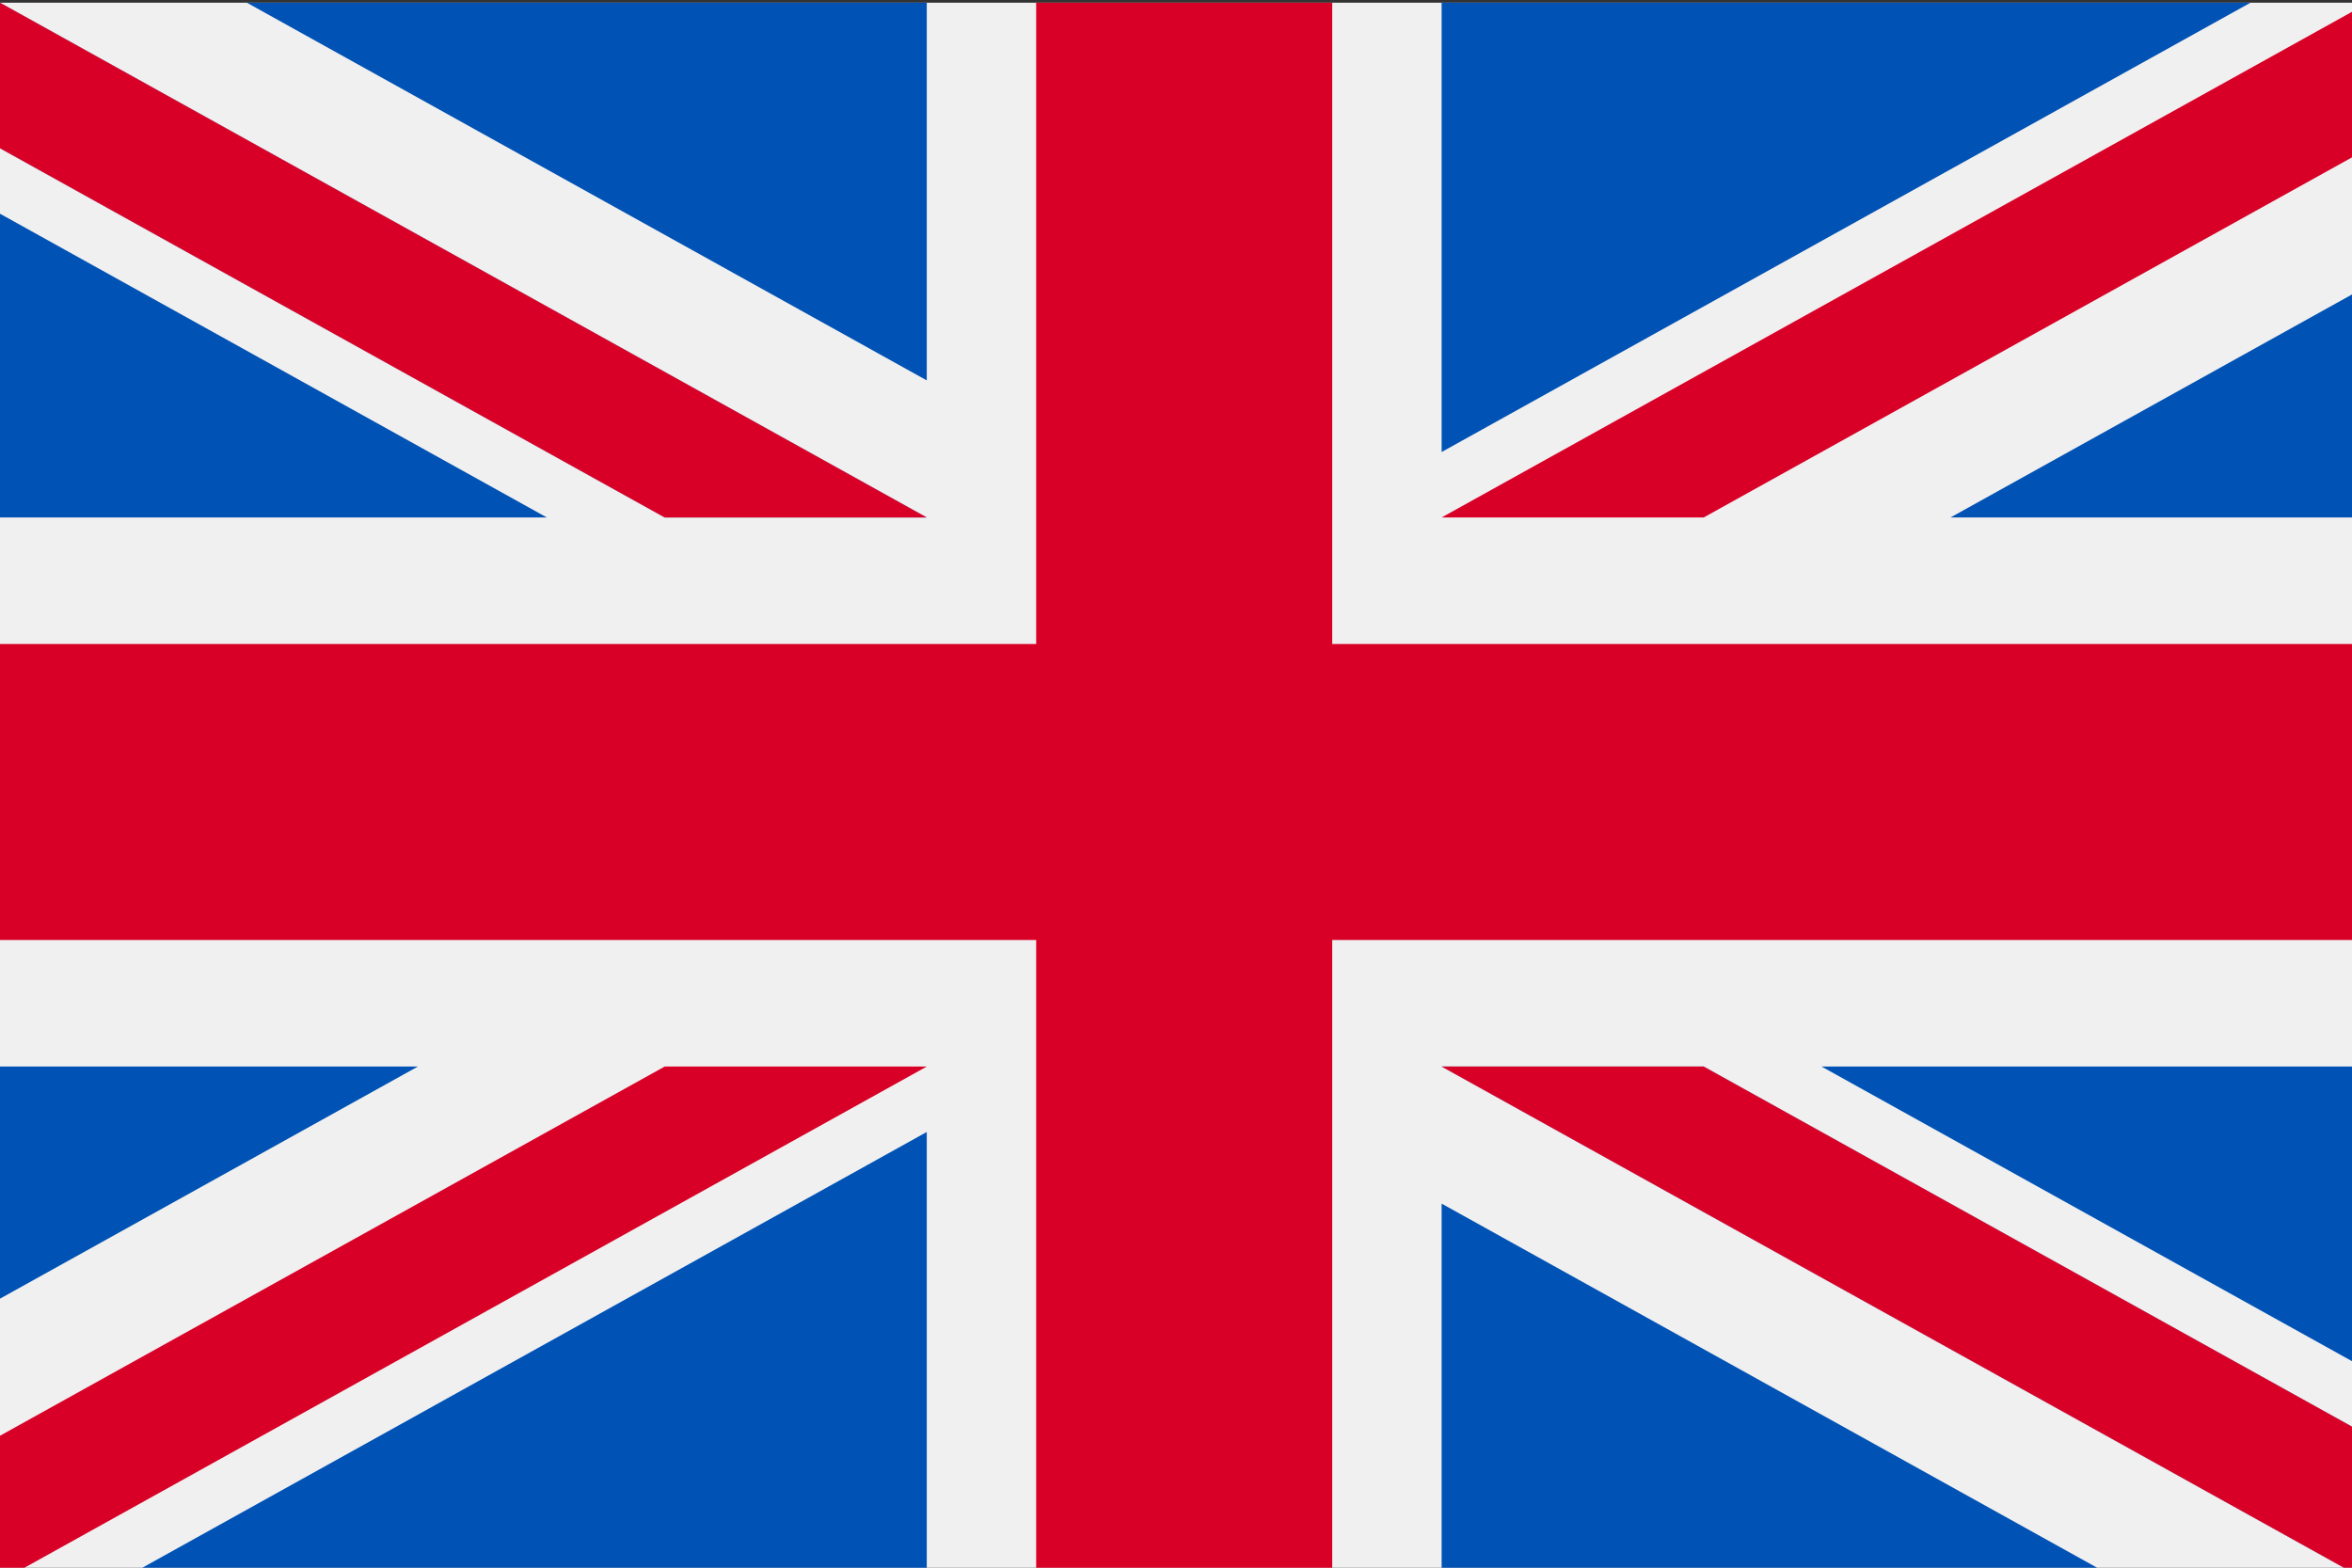 <?xml version="1.0" encoding="UTF-8" standalone="no"?>
<!-- Generator: Adobe Illustrator 19.0.0, SVG Export Plug-In . SVG Version: 6.00 Build 0)  -->

<svg
   xmlns:dc="http://purl.org/dc/elements/1.1/"
   xmlns:cc="http://creativecommons.org/ns#"
   xmlns:rdf="http://www.w3.org/1999/02/22-rdf-syntax-ns#"
   xmlns:svg="http://www.w3.org/2000/svg"
   xmlns="http://www.w3.org/2000/svg"
   xmlns:sodipodi="http://sodipodi.sourceforge.net/DTD/sodipodi-0.dtd"
   xmlns:inkscape="http://www.inkscape.org/namespaces/inkscape"
   version="1.1"
   id="Capa_1"
   x="0px"
   y="0px"
   viewBox="0 0 29.999 20"
   xml:space="preserve"
   sodipodi:docname="eng.svg"
   width="29.999"
   height="20"
   inkscape:version="0.92.3 (5aff6ba, 2018-11-25)"><rect x="0" y="0" width="29.999" height="20" fill="#333333" stroke="none"/><defs
   id="defs291" /><sodipodi:namedview
   pagecolor="#ffffff"
   bordercolor="#666666"
   borderopacity="1"
   objecttolerance="10"
   gridtolerance="10"
   guidetolerance="10"
   inkscape:pageopacity="0"
   inkscape:pageshadow="2"
   inkscape:window-width="1871"
   inkscape:window-height="1025"
   id="namedview289"
   showgrid="false"
   fit-margin-top="0"
   fit-margin-left="0"
   fit-margin-right="0"
   fit-margin-bottom="0"
   inkscape:zoom="1.6386719"
   inkscape:cx="14.999707"
   inkscape:cy="9.9999969"
   inkscape:window-x="49"
   inkscape:window-y="27"
   inkscape:window-maximized="1"
   inkscape:current-layer="Capa_1" />











<g
   id="g317"
   transform="matrix(0.059,0,0,0.059,0,-5)"><rect
     id="rect214"
     height="341.337"
     width="512"
     style="fill:#f0f0f0"
     y="85.333"
     x="0" /><polygon
     id="polygon216"
     points="224,426.662 288,426.662 288,287.996 512,287.996 512,223.996 288,223.996 288,85.33 224,85.33 224,223.996 0,223.996 0,287.996 224,287.996 "
     style="fill:#d80027" /><g
     id="g224">
	<polygon
   id="polygon218"
   points="393.785,315.358 512,381.034 512,315.358 "
   style="fill:#0052b4" />
	<polygon
   id="polygon220"
   points="512,395.188 368.307,315.358 311.652,315.358 512,426.662 "
   style="fill:#0052b4" />
	<polygon
   id="polygon222"
   points="458.634,426.662 311.652,344.998 311.652,426.662 "
   style="fill:#0052b4" />
</g><polygon
     id="polygon226"
     points="512,395.188 368.307,315.358 311.652,315.358 512,426.662 "
     style="fill:#f0f0f0" /><polygon
     id="polygon228"
     points="512,395.188 368.307,315.358 311.652,315.358 512,426.662 "
     style="fill:#d80027" /><g
     id="g234">
	<polygon
   id="polygon230"
   points="90.341,315.356 0,365.546 0,315.356 "
   style="fill:#0052b4" />
	<polygon
   id="polygon232"
   points="200.348,329.51 200.348,426.661 25.491,426.661 "
   style="fill:#0052b4" />
</g><polygon
     id="polygon236"
     points="0,395.188 0,426.662 200.348,315.358 143.693,315.358 "
     style="fill:#d80027" /><g
     id="g244">
	<polygon
   id="polygon238"
   points="118.215,196.634 0,130.958 0,196.634 "
   style="fill:#0052b4" />
	<polygon
   id="polygon240"
   points="0,116.804 143.693,196.634 200.348,196.634 0,85.33 "
   style="fill:#0052b4" />
	<polygon
   id="polygon242"
   points="53.366,85.33 200.348,166.994 200.348,85.33 "
   style="fill:#0052b4" />
</g><polygon
     id="polygon246"
     points="0,116.804 143.693,196.634 200.348,196.634 0,85.33 "
     style="fill:#f0f0f0" /><polygon
     id="polygon248"
     points="0,116.804 143.693,196.634 200.348,196.634 0,85.33 "
     style="fill:#d80027" /><g
     id="g254">
	<polygon
   id="polygon250"
   points="421.659,196.636 512,146.446 512,196.636 "
   style="fill:#0052b4" />
	<polygon
   id="polygon252"
   points="311.652,182.482 311.652,85.331 486.509,85.331 "
   style="fill:#0052b4" />
</g><polygon
     id="polygon256"
     points="512,116.804 512,85.33 311.652,196.634 368.307,196.634 "
     style="fill:#d80027" /></g>
<g
   id="g258"
   transform="translate(-241,-246)">
</g>
<g
   id="g260"
   transform="translate(-241,-246)">
</g>
<g
   id="g262"
   transform="translate(-241,-246)">
</g>
<g
   id="g264"
   transform="translate(-241,-246)">
</g>
<g
   id="g266"
   transform="translate(-241,-246)">
</g>
<g
   id="g268"
   transform="translate(-241,-246)">
</g>
<g
   id="g270"
   transform="translate(-241,-246)">
</g>
<g
   id="g272"
   transform="translate(-241,-246)">
</g>
<g
   id="g274"
   transform="translate(-241,-246)">
</g>
<g
   id="g276"
   transform="translate(-241,-246)">
</g>
<g
   id="g278"
   transform="translate(-241,-246)">
</g>
<g
   id="g280"
   transform="translate(-241,-246)">
</g>
<g
   id="g282"
   transform="translate(-241,-246)">
</g>
<g
   id="g284"
   transform="translate(-241,-246)">
</g>
<g
   id="g286"
   transform="translate(-241,-246)">
</g>
</svg>